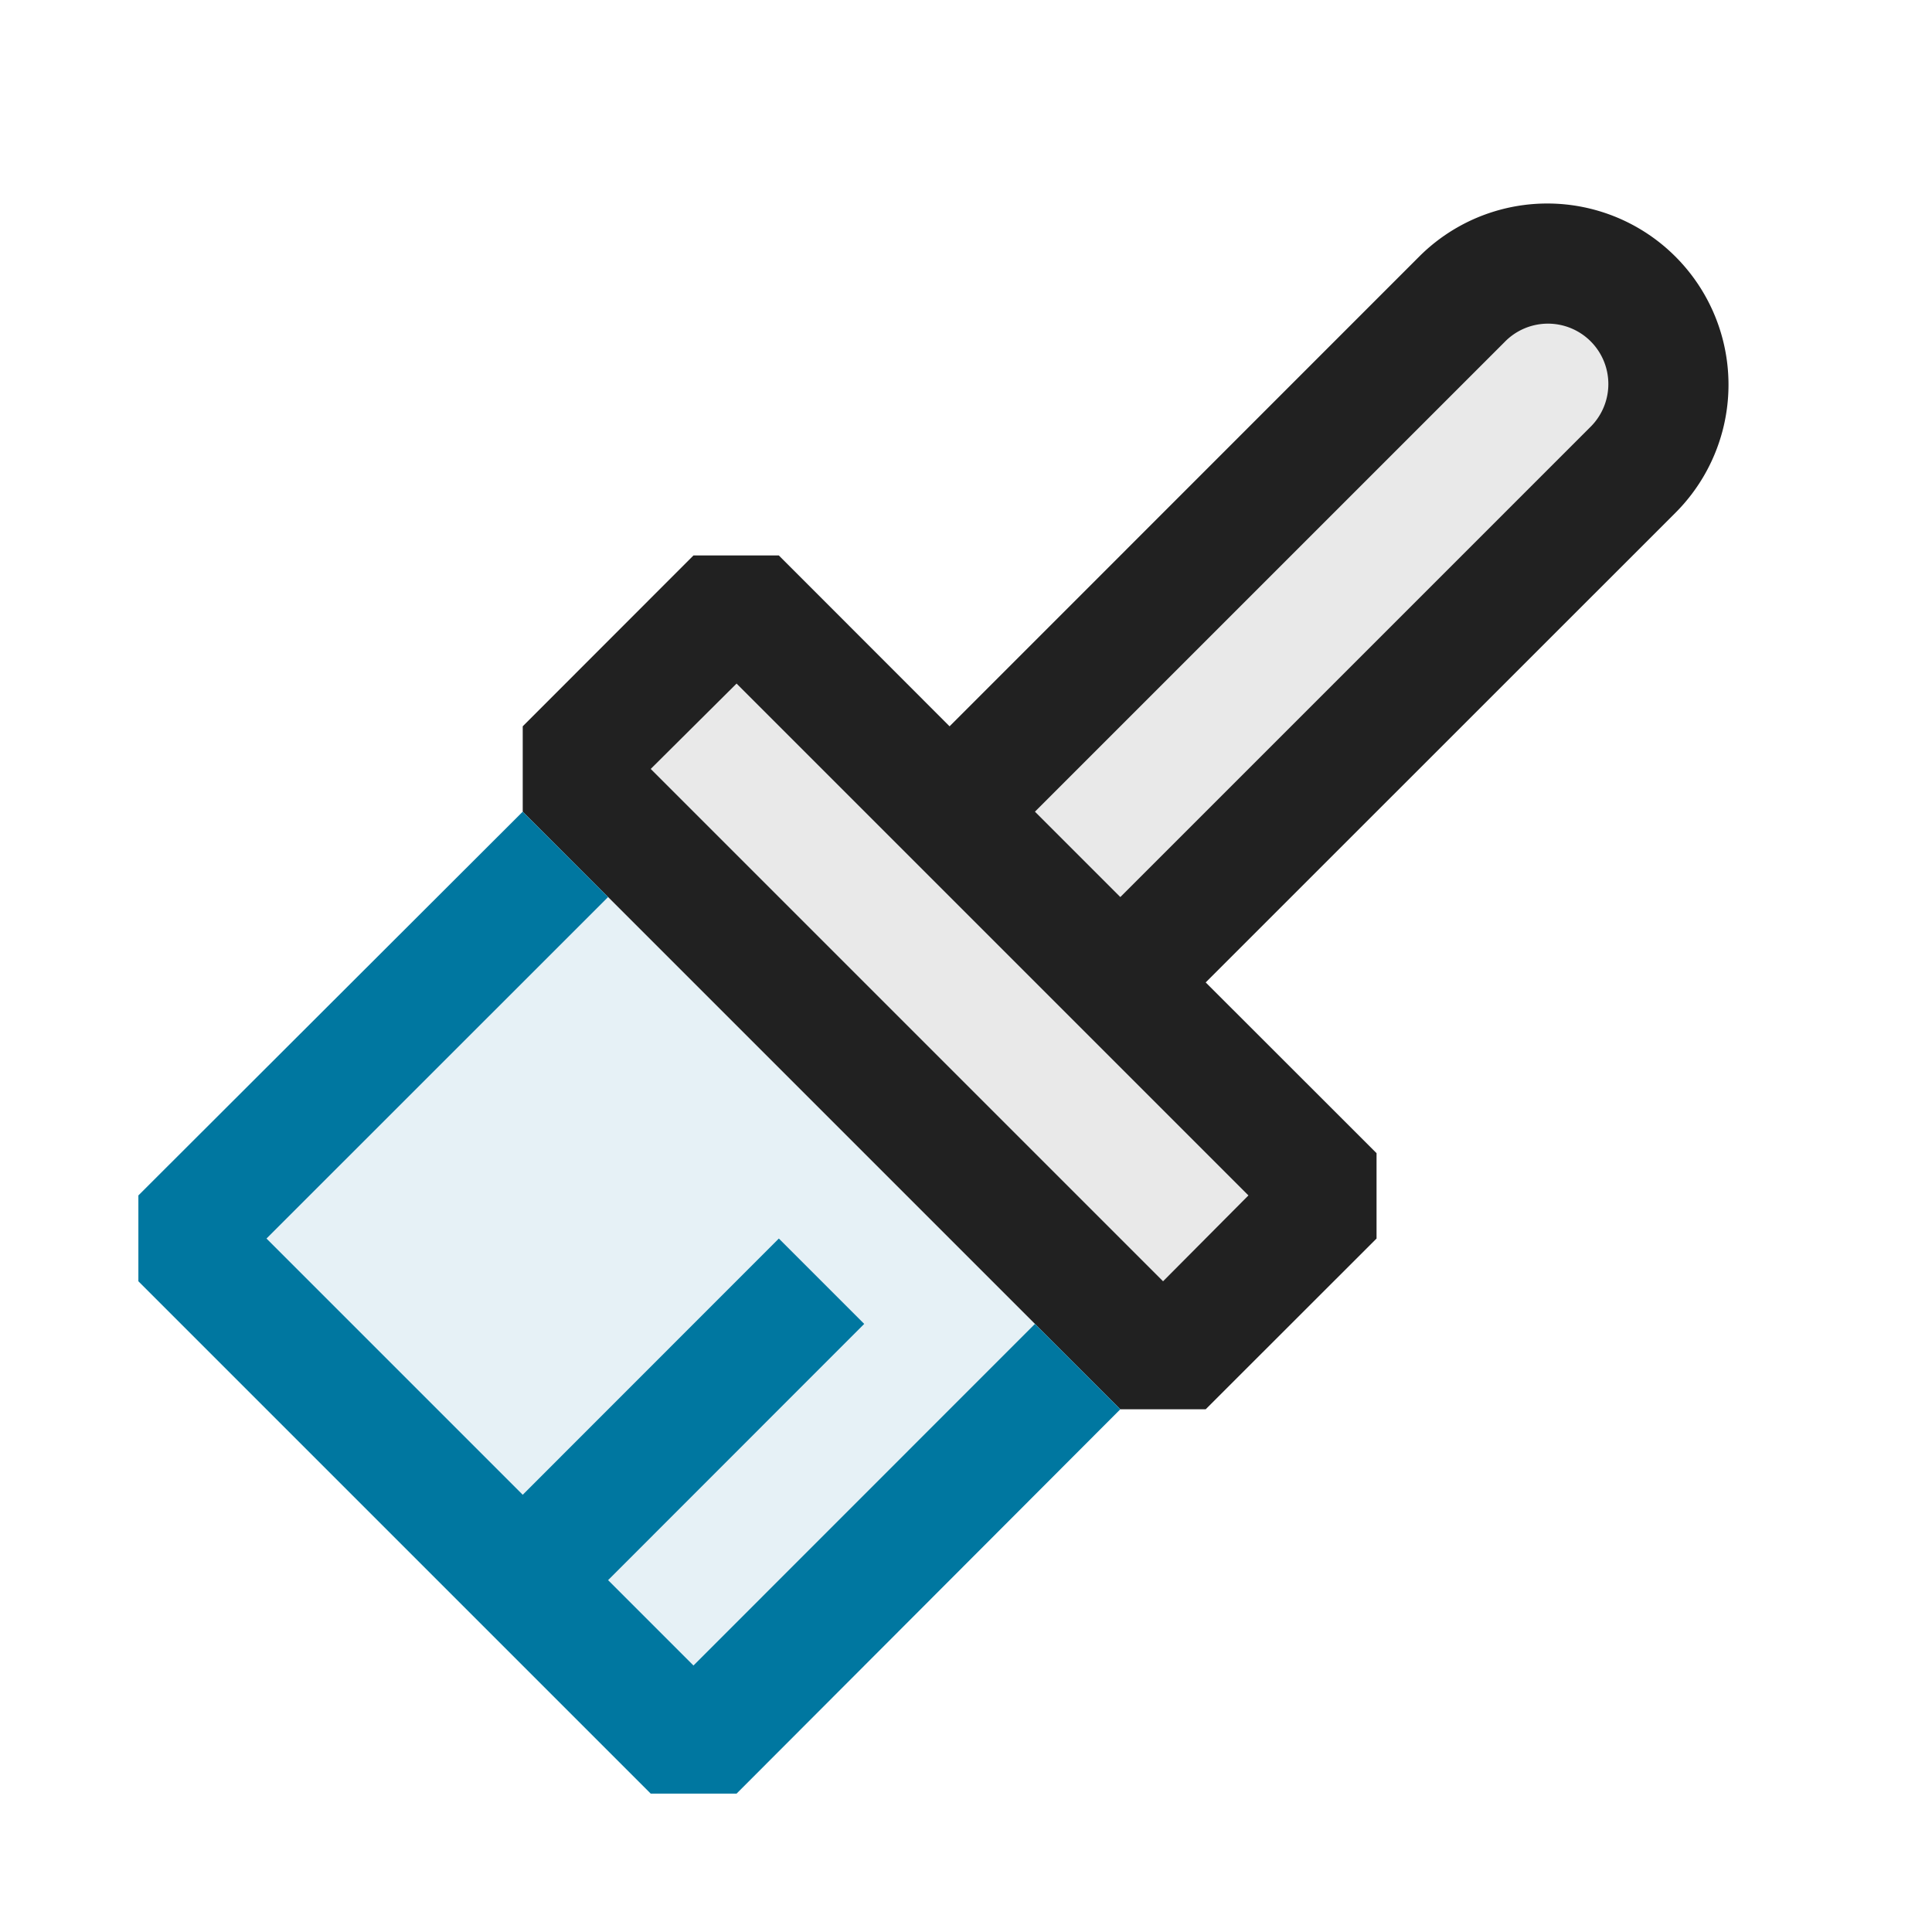 <svg xmlns="http://www.w3.org/2000/svg" viewBox="0 0 16 16">
  <defs>
    <style>.canvas{fill: none; opacity: 0;}.light-lightblue-10{fill: #0077a0; opacity: 0.1;}.light-defaultgrey-10{fill: #212121; opacity: 0.1;}.light-defaultgrey{fill: #212121; opacity: 1;}.light-lightblue{fill: #0077a0; opacity: 1;}</style>
  </defs>
  <title>IconLightBrush</title>
  <g id="Canvas">
    <path class="canvas" d="M16,16H0V0H16Z" />
  </g>
  <g id="level-1">
    <path class="light-lightblue-10" d="M8.925,11.318,5.743,14.5,1.5,10.257,4.682,7.075Z" />
    <path class="light-defaultgrey-10" d="M13.521,3.893,9.278,8.136,11.046,9.9,9.632,11.318l-4.95-4.95L6.1,4.954,7.864,6.722l4.243-4.243a1,1,0,1,1,1.414,1.414Z" />
    <path class="light-defaultgrey" d="M13.875,2.125a1.5,1.5,0,0,0-2.122,0L7.864,6.015,6.45,4.6H5.743L4.329,6.015v.707l4.949,4.949h.707L11.4,10.257V9.55L9.985,8.136l3.89-3.889A1.5,1.5,0,0,0,13.875,2.125ZM9.632,10.611,5.389,6.368,6.1,5.661,10.339,9.9ZM13.167,3.54,9.278,7.429l-.707-.707L12.46,2.833a.5.5,0,1,1,.707.707Z" />
    <path class="light-lightblue" d="M9.278,11.671,6.1,14.854H5.389L1.146,10.611V9.9L4.329,6.722l.707.707L2.207,10.257l2.122,2.122L6.45,10.257l.707.707L5.036,13.086l.707.707,2.828-2.829Z" />
  </g>
</svg>
